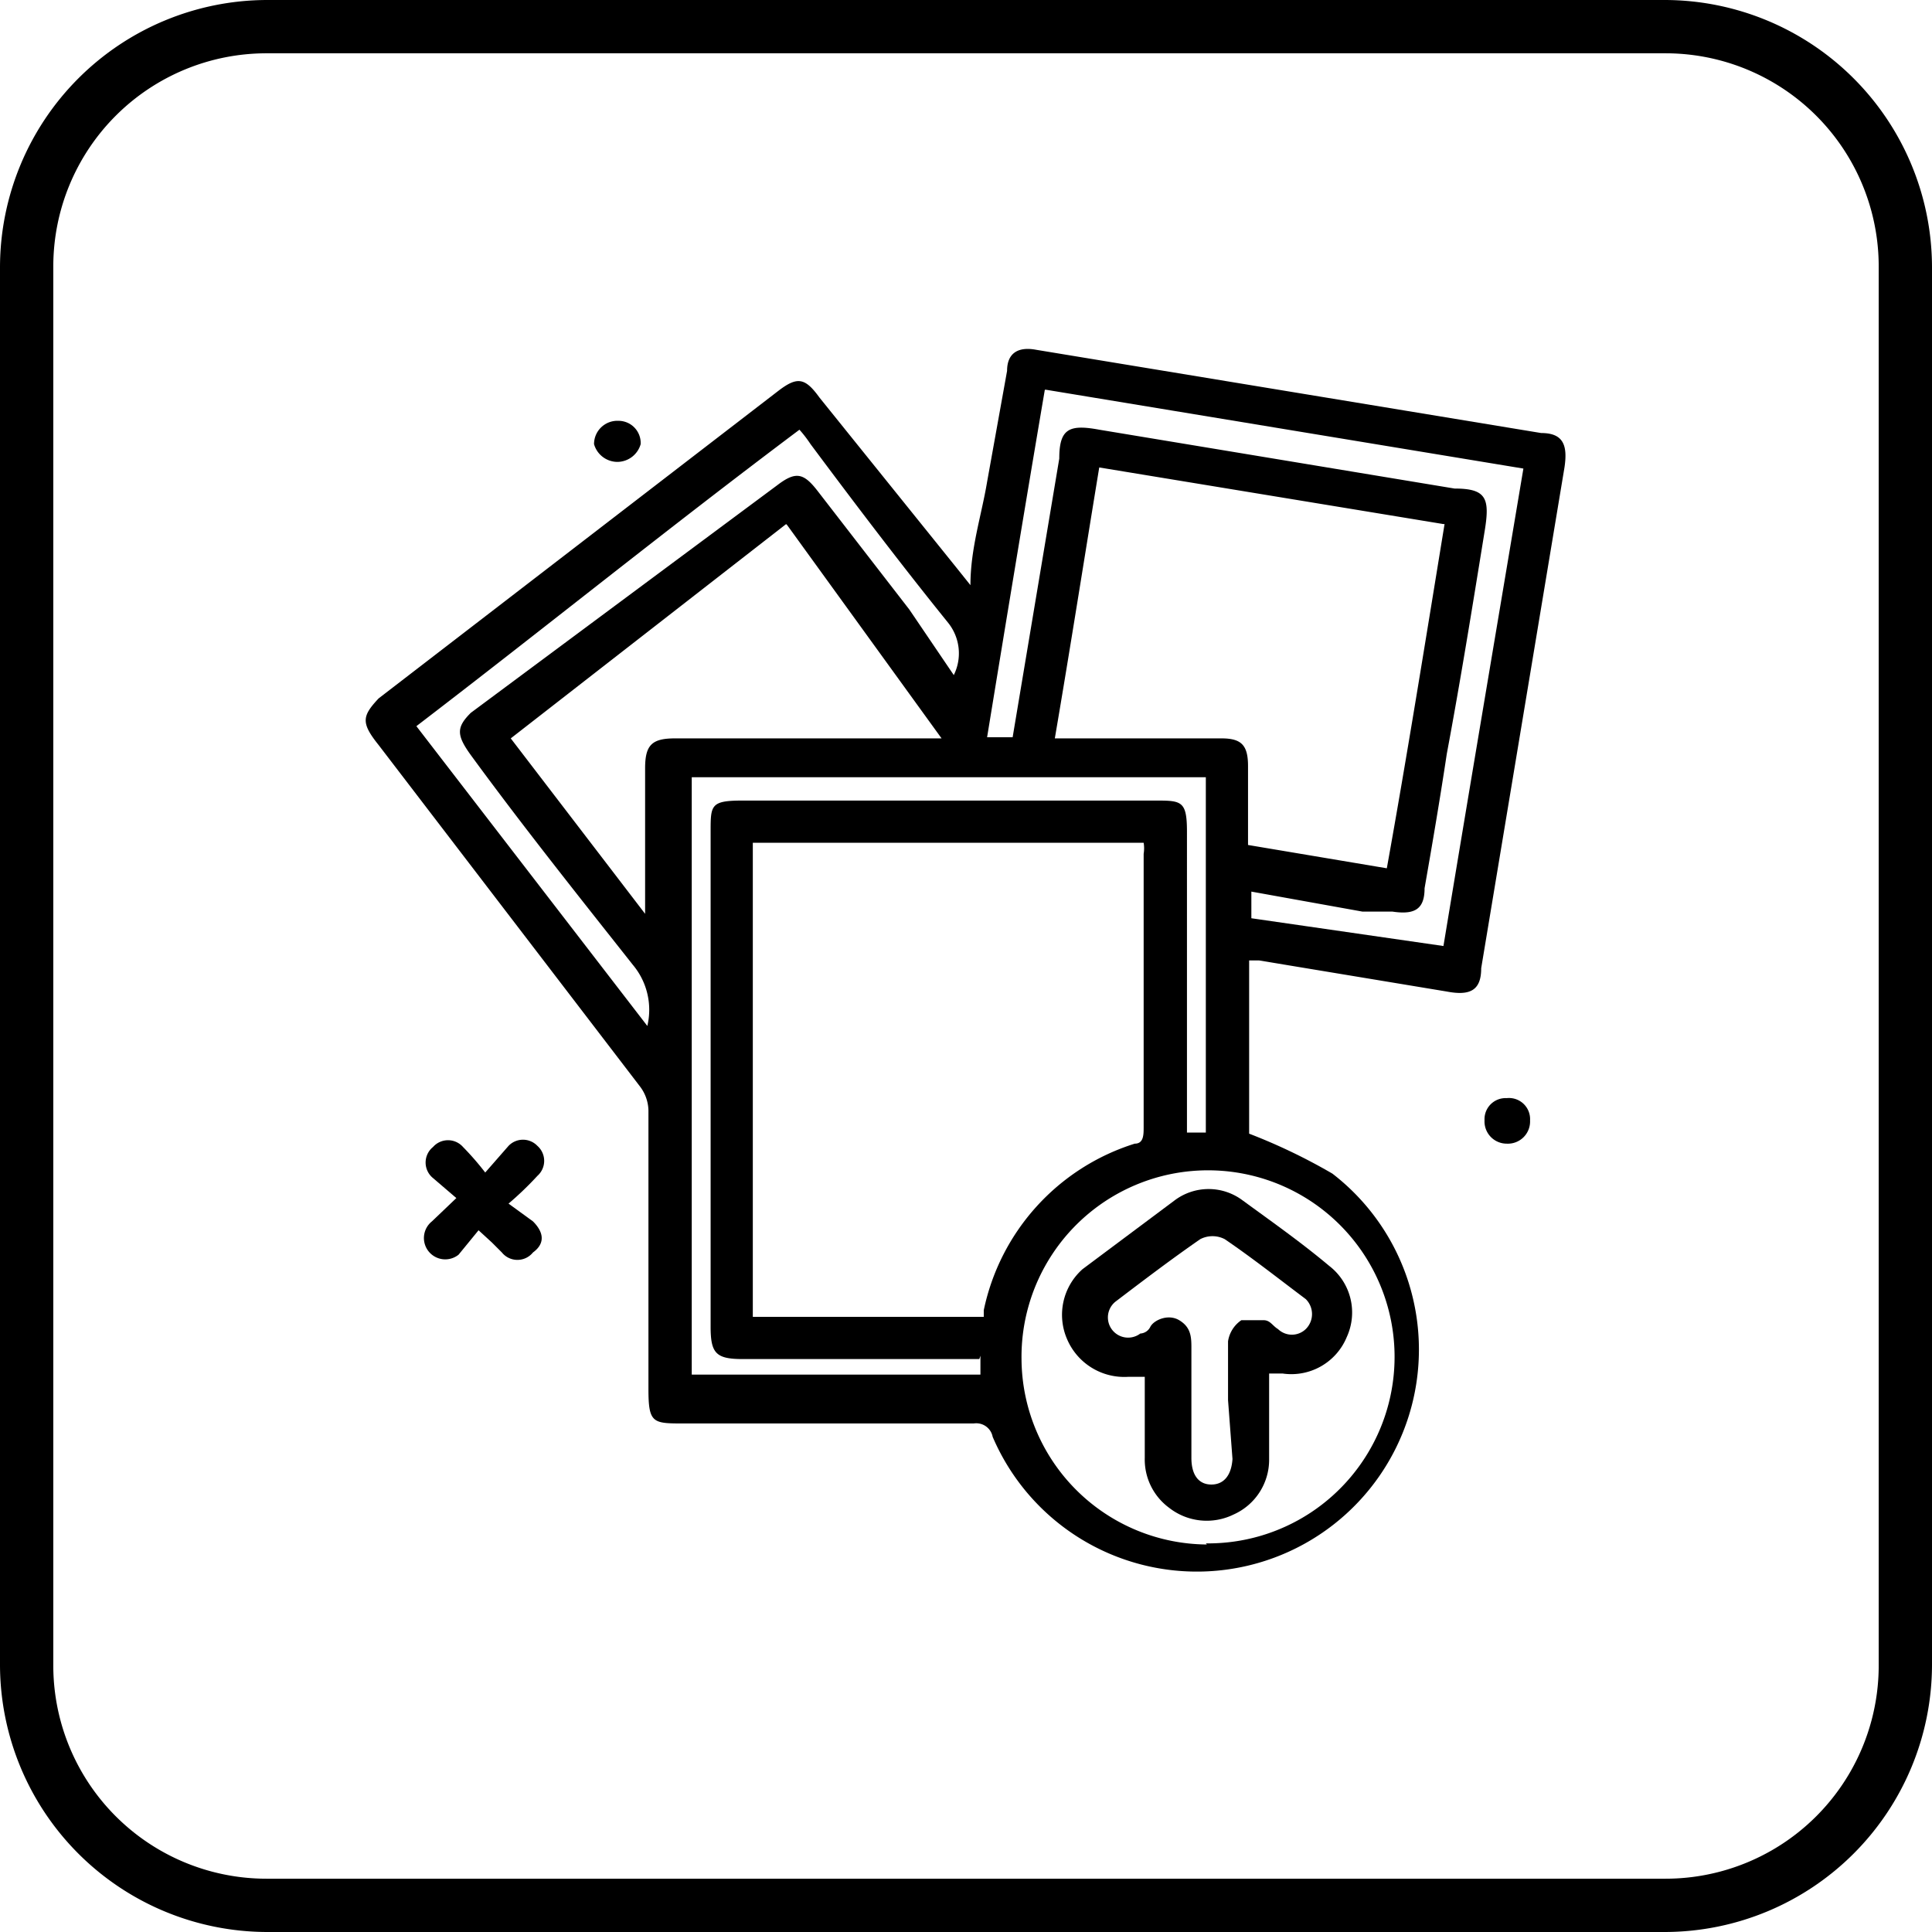 <svg xmlns="http://www.w3.org/2000/svg" viewBox="0 0 17.4 17.4"><defs><style>.cls-1{fill-rule:evenodd;}</style></defs><title>Recurso 1</title><g id="Capa_2" data-name="Capa 2"><g id="Capa_1-2" data-name="Capa 1"><path class="cls-1" d="M8.74,5.27c0-.33.1-.63.15-.93l.18-1c0-.16.1-.22.26-.19l4.55.75c.2,0,.24.11.21.31l-.75,4.51c0,.2-.1.25-.31.21l-1.69-.28h-.09v1.56a5.21,5.21,0,0,1,.75.36,2,2,0,1,1-3.06,2.37.15.15,0,0,0-.17-.12c-.87,0-1.74,0-2.61,0-.28,0-.32,0-.32-.31V10a.37.37,0,0,0-.08-.22L3.41,6.71c-.16-.2-.15-.26,0-.42l3.6-2.77c.17-.13.24-.12.37.06L8.62,5.12l.12.15Zm.12,6.59h0s0,0,0-.06a2,2,0,0,1,1.36-1.5c.08,0,.08-.08.08-.15V7.69a.31.31,0,0,0,0-.1H6.78v4.27ZM13,4.72h0l-3.1-.51C9.77,5,9.64,5.83,9.5,6.65H11c.18,0,.24.06.24.25v.71l1.25.21c.18-1,.35-2.06.52-3.1Zm-5.92,0h0L4.6,6.65,5.81,8.23h0V6.92c0-.21.06-.27.27-.27h2.4l0,0L7.09,4.73Zm3.78,9.18h0A1.68,1.68,0,1,0,9.2,12.24a1.68,1.68,0,0,0,1.67,1.67ZM9.41,3.51h0c-.17,1-.35,2.09-.52,3.13h.23s0,0,0,0l.42-2.51c0-.27.09-.31.36-.26l3.2.53c.29,0,.32.09.27.39-.11.68-.22,1.36-.34,2-.06.4-.13.81-.2,1.21,0,.19-.09.24-.29.21l-.27,0-1-.18v.24L13,8.52c.24-1.45.48-2.87.72-4.3l-4.3-.71Zm-.59,8.73H6.69c-.24,0-.29-.05-.29-.29V7.49c0-.24,0-.28.29-.28H10.4c.24,0,.29,0,.29.28V10.2l.17,0V7H6.23v5.38h2.6c0-.05,0-.1,0-.17ZM8.59,6.08h0a.44.44,0,0,0-.05-.47C8.12,5.09,7.71,4.55,7.3,4a1.13,1.13,0,0,0-.1-.13C6,4.77,4.9,5.66,3.75,6.54l2.08,2.7a.63.63,0,0,0-.13-.55c-.49-.62-1-1.26-1.46-1.89-.13-.18-.13-.25,0-.38L7,4.37c.17-.13.24-.11.37.06l.82,1.06Z"/><path class="cls-1" d="M4.58,10.84,4.8,11c.1.1.11.2,0,.28a.18.18,0,0,1-.28,0l-.09-.09-.12-.11-.18.22A.19.19,0,1,1,3.89,11l.22-.21-.21-.18a.18.18,0,0,1,0-.28.18.18,0,0,1,.27,0,2.54,2.54,0,0,1,.2.23l.21-.24a.18.18,0,0,1,.26,0,.18.18,0,0,1,0,.27A3,3,0,0,1,4.58,10.84Z"/><path class="cls-1" d="M13.57,9.89a.19.19,0,0,1,.21.2.2.2,0,0,1-.21.21.2.2,0,0,1-.2-.21A.19.19,0,0,1,13.57,9.89Z"/><path class="cls-1" d="M5.56,4.16A.22.22,0,0,1,5.35,4a.21.21,0,0,1,.22-.21.2.2,0,0,1,.2.21A.22.22,0,0,1,5.56,4.16Z"/><path class="cls-1" d="M10.31,12.4l-.15,0a.56.56,0,0,1-.55-.34.55.55,0,0,1,.14-.63l.83-.62a.51.51,0,0,1,.61,0c.26.19.53.38.78.59a.53.53,0,0,1,.16.64.54.54,0,0,1-.58.33h-.12c0,.26,0,.52,0,.77a.54.54,0,0,1-.32.5.55.55,0,0,1-.58-.06.54.54,0,0,1-.22-.45V12.4Zm.75.21h0c0-.17,0-.35,0-.53a.28.28,0,0,1,.12-.19c.05,0,.14,0,.2,0s.08.05.13.08a.18.18,0,0,0,.25,0,.19.19,0,0,0,0-.27c-.24-.18-.48-.37-.73-.54a.24.24,0,0,0-.22,0c-.26.18-.51.37-.76.56a.18.18,0,0,0,.22.29s.06,0,.09-.06.16-.12.26-.06.11.14.11.24v1c0,.16.07.24.18.24s.18-.08.19-.23Z"/><path class="cls-1" d="M2.4,0H15a2.41,2.41,0,0,1,2.4,2.4V15A2.41,2.41,0,0,1,15,17.4H2.4A2.41,2.41,0,0,1,0,15V2.4A2.41,2.41,0,0,1,2.4,0Zm0,.48A1.92,1.92,0,0,0,.48,2.4V15A1.92,1.92,0,0,0,2.4,16.92H15A1.92,1.92,0,0,0,16.92,15V2.4A1.92,1.92,0,0,0,15,.48Z"/></g></g></svg>